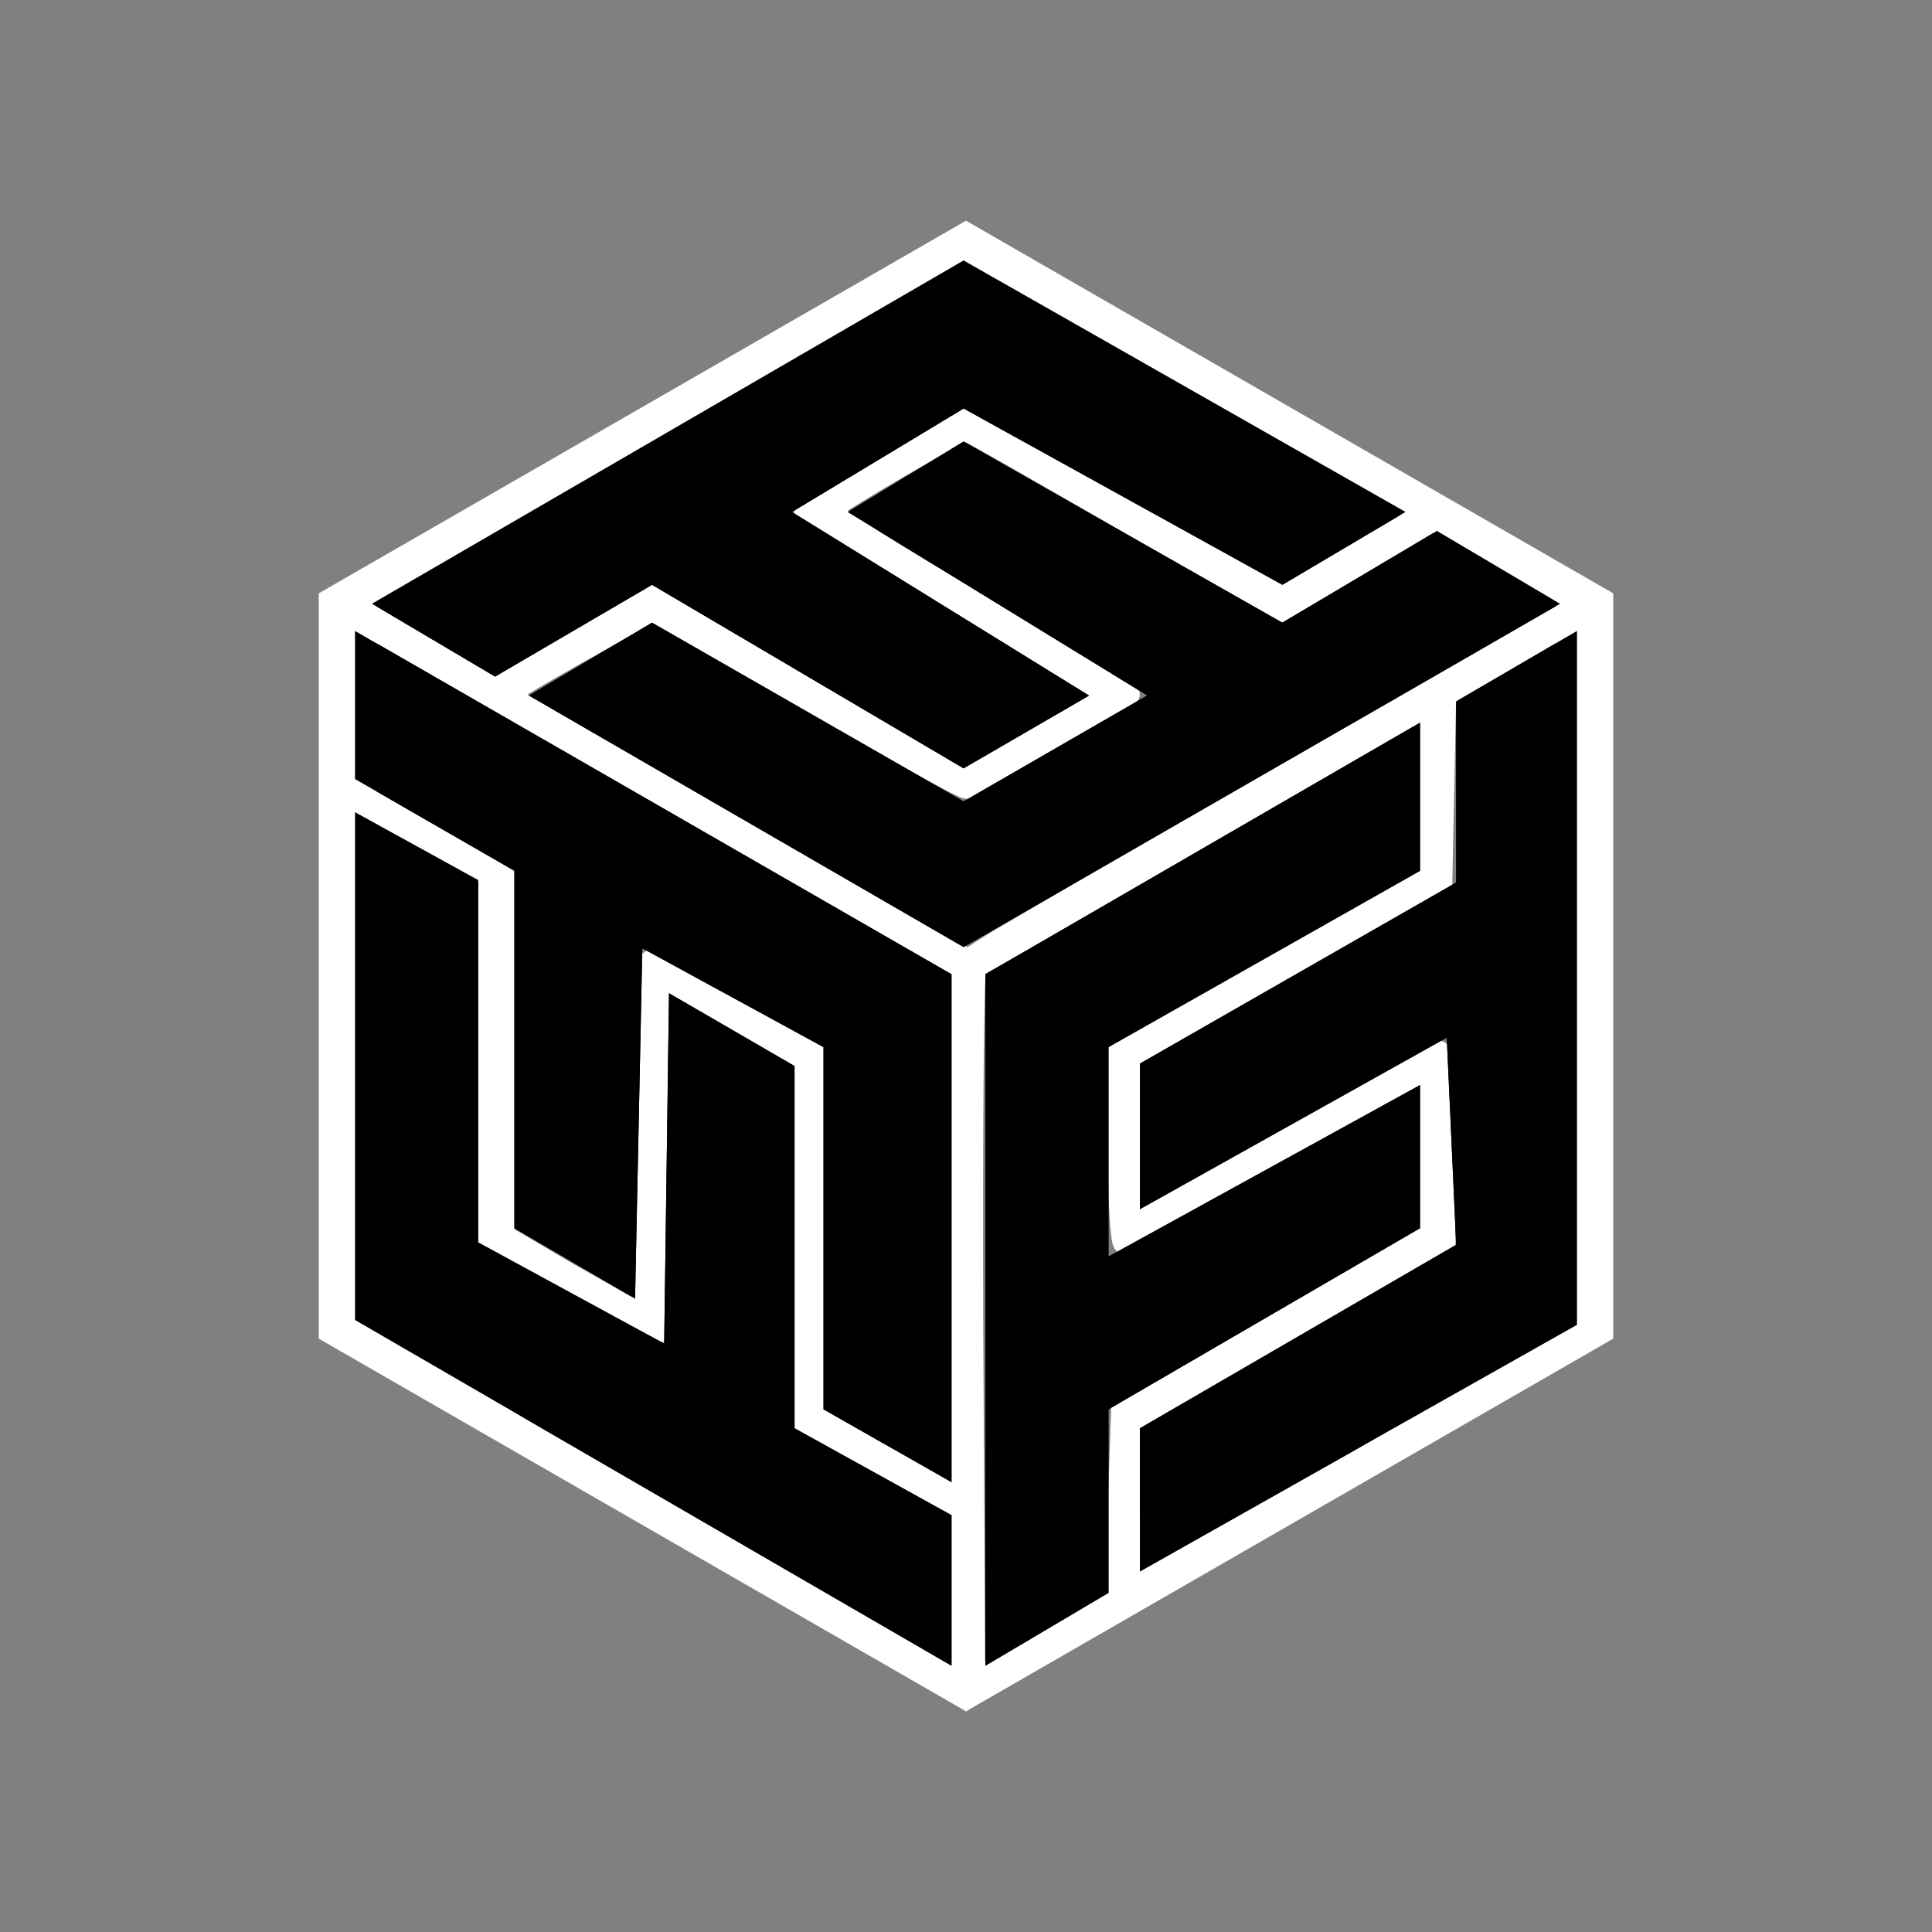 <svg width="400" height="400" viewBox="0 0 400 400" fill="none" xmlns="http://www.w3.org/2000/svg">
  <rect x="0" y="0" width="400" height="400" fill="#808080" stroke="none"/>
  <mask id="a" maskUnits="userSpaceOnUse" x="66.627" y="45.895" width="267" height="309" fill="#000">
  <path fill="#fff" d="M66.627 45.895h267v309h-267z"/>
  <path d="m133.987 86.275-65.36 37.777v152.026l65.621 37.909L200 351.895l65.621-37.908 65.752-37.909V123.922l-65.36-37.778C230.065 65.359 200.392 48.366 200 48.366s-30.065 17.124-66.013 37.909m104.837-12.288c20.653 12.026 41.699 24.183 46.666 26.928l8.889 5.229-14.118 8.366c-7.843 4.575-14.64 8.366-15.032 8.366s-15.033-8.235-32.549-18.301c-17.386-10.196-32.419-18.3-33.334-18.04-3.398.916-33.333 18.824-32.941 19.74.131.653 14.249 9.15 31.373 18.954 16.993 9.934 30.849 18.17 30.849 18.562s-6.405 4.314-14.248 8.758l-14.248 8.105-28.497-16.34c-15.686-9.02-30.327-17.517-32.418-18.824l-4.053-2.483-16.209 9.411-16.34 9.543-14.77-8.497c-14.25-8.105-14.772-8.497-11.766-10.065 1.569-.915 29.804-17.255 62.484-36.34 32.68-18.954 60.131-34.64 61.046-34.64.784-.131 18.431 9.673 39.216 21.568m-5.883 34.118 32.157 18.692 15.686-9.15c8.628-5.098 16.209-9.15 16.602-9.15 2.222 0 29.281 16.34 28.366 16.993-.523.523-26.798 15.817-58.432 33.856-31.634 18.17-59.608 34.38-62.222 36.079l-4.706 3.006-46.144-26.666c-25.359-14.641-46.797-26.798-47.581-27.059-1.961-.784-1.961-.784 14.117-9.935l14.249-7.974 31.764 18.301c17.517 10.065 32.419 18.301 33.334 18.301 2.091 0 33.856-18.432 33.856-19.608 0-.654-14.118-9.15-31.373-19.085s-30.849-18.562-30.196-19.216c1.7-1.699 26.798-16.34 27.713-16.078.392 0 15.163 8.496 32.81 18.693M83.268 134.248c5.752 3.53 34.118 19.739 62.876 36.34l52.418 30.066.131 54.64c0 30.065-.392 54.379-.915 54.118-.654-.262-7.32-4.183-15.033-8.628l-14.118-8.235v-74.902l-16.339-9.542c-9.02-5.098-16.863-9.412-17.647-9.412-.785 0-1.308 13.072-1.308 36.732 0 20.131-.523 36.47-1.045 36.209-.523-.261-7.059-3.922-14.38-8.105l-13.333-7.843v-75.163l-16.34-9.281-16.34-9.281v-16.994c0-9.281.262-16.862.393-16.862.261 0 5.228 2.745 10.98 6.143m244.837 67.19-.654 73.333-16.34 9.412c-47.059 27.32-75.948 43.922-76.47 43.922-.393 0-.654-7.451-.654-16.732v-16.602l32.68-18.954 32.679-18.824v-20.13c0-17.778-.261-20-2.091-19.347-1.438.523-41.438 23.399-62.353 35.687-.523.261-.784-7.19-.654-16.602l.393-17.255 32.026-18.562 32.026-18.431.392-19.085.392-18.954 13.987-8.105c7.712-4.444 14.248-8.104 14.641-8.104.392 0 .392 32.941 0 73.333m-32.288-37.909-.392 17.255-32.026 18.432-32.026 18.3v20c0 10.981.522 20 1.176 20s14.771-7.973 31.503-17.647 30.85-17.647 31.242-17.647.654 7.451.523 16.602l-.261 16.732-31.765 18.431-31.765 18.431-.653 19.216-.654 19.085-14.379 8.235-14.379 8.366-.392-73.333c-.131-40.261.13-73.464.653-73.726.654-.13 21.7-12.287 46.798-26.928 25.228-14.64 46.013-26.666 46.405-26.797s.523 7.582.392 16.993M86.928 173.987l13.726 7.974v75.032l17.254 9.935c9.543 5.49 17.778 9.804 18.301 9.412s.784-17.124.654-37.124c-.131-20.131-.131-36.602.13-36.602.131 0 2.484 1.438 5.229 3.138 2.615 1.699 9.151 5.49 14.379 8.496l9.412 5.491v75.032l16.34 9.151 16.209 9.15.131 17.386v17.516l-4.314-2.615c-2.222-1.568-30.719-18.039-63.006-36.732l-58.824-33.986-.392-54.249c-.13-29.934 0-54.379.392-54.379s6.928 3.529 14.38 7.974"/>
  </mask>
  <path d="m133.987 86.275-65.36 37.777v152.026l65.621 37.909L200 351.895l65.621-37.908 65.752-37.909V123.922l-65.36-37.778C230.065 65.359 200.392 48.366 200 48.366s-30.065 17.124-66.013 37.909m104.837-12.288c20.653 12.026 41.699 24.183 46.666 26.928l8.889 5.229-14.118 8.366c-7.843 4.575-14.64 8.366-15.032 8.366s-15.033-8.235-32.549-18.301c-17.386-10.196-32.419-18.3-33.334-18.04-3.398.916-33.333 18.824-32.941 19.74.131.653 14.249 9.15 31.373 18.954 16.993 9.934 30.849 18.17 30.849 18.562s-6.405 4.314-14.248 8.758l-14.248 8.105-28.497-16.34c-15.686-9.02-30.327-17.517-32.418-18.824l-4.053-2.483-16.209 9.411-16.34 9.543-14.77-8.497c-14.25-8.105-14.772-8.497-11.766-10.065 1.569-.915 29.804-17.255 62.484-36.34 32.68-18.954 60.131-34.64 61.046-34.64.784-.131 18.431 9.673 39.216 21.568m-5.883 34.118 32.157 18.692 15.686-9.15c8.628-5.098 16.209-9.15 16.602-9.15 2.222 0 29.281 16.34 28.366 16.993-.523.523-26.798 15.817-58.432 33.856-31.634 18.17-59.608 34.38-62.222 36.079l-4.706 3.006-46.144-26.666c-25.359-14.641-46.797-26.798-47.581-27.059-1.961-.784-1.961-.784 14.117-9.935l14.249-7.974 31.764 18.301c17.517 10.065 32.419 18.301 33.334 18.301 2.091 0 33.856-18.432 33.856-19.608 0-.654-14.118-9.15-31.373-19.085s-30.849-18.562-30.196-19.216c1.7-1.699 26.798-16.34 27.713-16.078.392 0 15.163 8.496 32.81 18.693M83.268 134.248c5.752 3.53 34.118 19.739 62.876 36.34l52.418 30.066.131 54.64c0 30.065-.392 54.379-.915 54.118-.654-.262-7.32-4.183-15.033-8.628l-14.118-8.235v-74.902l-16.339-9.542c-9.02-5.098-16.863-9.412-17.647-9.412-.785 0-1.308 13.072-1.308 36.732 0 20.131-.523 36.47-1.045 36.209-.523-.261-7.059-3.922-14.38-8.105l-13.333-7.843v-75.163l-16.34-9.281-16.34-9.281v-16.994c0-9.281.262-16.862.393-16.862.261 0 5.228 2.745 10.98 6.143m244.837 67.19-.654 73.333-16.34 9.412c-47.059 27.32-75.948 43.922-76.47 43.922-.393 0-.654-7.451-.654-16.732v-16.602l32.68-18.954 32.679-18.824v-20.13c0-17.778-.261-20-2.091-19.347-1.438.523-41.438 23.399-62.353 35.687-.523.261-.784-7.19-.654-16.602l.393-17.255 32.026-18.562 32.026-18.431.392-19.085.392-18.954 13.987-8.105c7.712-4.444 14.248-8.104 14.641-8.104.392 0 .392 32.941 0 73.333m-32.288-37.909-.392 17.255-32.026 18.432-32.026 18.3v20c0 10.981.522 20 1.176 20s14.771-7.973 31.503-17.647 30.85-17.647 31.242-17.647.654 7.451.523 16.602l-.261 16.732-31.765 18.431-31.765 18.431-.653 19.216-.654 19.085-14.379 8.235-14.379 8.366-.392-73.333c-.131-40.261.13-73.464.653-73.726.654-.13 21.7-12.287 46.798-26.928 25.228-14.64 46.013-26.666 46.405-26.797s.523 7.582.392 16.993M86.928 173.987l13.726 7.974v75.032l17.254 9.935c9.543 5.49 17.778 9.804 18.301 9.412s.784-17.124.654-37.124c-.131-20.131-.131-36.602.13-36.602.131 0 2.484 1.438 5.229 3.138 2.615 1.699 9.151 5.49 14.379 8.496l9.412 5.491v75.032l16.34 9.151 16.209 9.15.131 17.386v17.516l-4.314-2.615c-2.222-1.568-30.719-18.039-63.006-36.732l-58.824-33.986-.392-54.249c-.13-29.934 0-54.379.392-54.379s6.928 3.529 14.38 7.974" fill="#fff"/>
  <path d="m133.987 86.275-65.36 37.777v152.026l65.621 37.909L200 351.895l65.621-37.908 65.752-37.909V123.922l-65.36-37.778C230.065 65.359 200.392 48.366 200 48.366s-30.065 17.124-66.013 37.909Zm104.837-12.288c20.653 12.026 41.699 24.183 46.666 26.928l8.889 5.229-14.118 8.366c-7.843 4.575-14.64 8.366-15.032 8.366s-15.033-8.235-32.549-18.301c-17.386-10.196-32.419-18.3-33.334-18.04-3.398.916-33.333 18.824-32.941 19.74.131.653 14.249 9.15 31.373 18.954 16.993 9.934 30.849 18.17 30.849 18.562s-6.405 4.314-14.248 8.758l-14.248 8.105-28.497-16.34c-15.686-9.02-30.327-17.517-32.418-18.824l-4.053-2.483-16.209 9.411-16.34 9.543-14.77-8.497c-14.25-8.105-14.772-8.497-11.766-10.065 1.569-.915 29.804-17.255 62.484-36.34 32.68-18.954 60.131-34.64 61.046-34.64.784-.131 18.431 9.673 39.216 21.568Zm-5.883 34.118 32.157 18.692 15.686-9.15c8.628-5.098 16.209-9.15 16.602-9.15 2.222 0 29.281 16.34 28.366 16.993-.523.523-26.798 15.817-58.432 33.856-31.634 18.17-59.608 34.38-62.222 36.079l-4.706 3.006-46.144-26.666c-25.359-14.641-46.797-26.798-47.581-27.059-1.961-.784-1.961-.784 14.117-9.935l14.249-7.974 31.764 18.301c17.517 10.065 32.419 18.301 33.334 18.301 2.091 0 33.856-18.432 33.856-19.608 0-.654-14.118-9.15-31.373-19.085s-30.849-18.562-30.196-19.216c1.7-1.699 26.798-16.34 27.713-16.078.392 0 15.163 8.496 32.81 18.693ZM83.268 134.248c5.752 3.53 34.118 19.739 62.876 36.34l52.418 30.066.131 54.64c0 30.065-.392 54.379-.915 54.118-.654-.262-7.32-4.183-15.033-8.628l-14.118-8.235v-74.902l-16.339-9.542c-9.02-5.098-16.863-9.412-17.647-9.412-.785 0-1.308 13.072-1.308 36.732 0 20.131-.523 36.47-1.045 36.209-.523-.261-7.059-3.922-14.38-8.105l-13.333-7.843v-75.163l-16.34-9.281-16.34-9.281v-16.994c0-9.281.262-16.862.393-16.862.261 0 5.228 2.745 10.98 6.143Zm244.837 67.19-.654 73.333-16.34 9.412c-47.059 27.32-75.948 43.922-76.47 43.922-.393 0-.654-7.451-.654-16.732v-16.602l32.68-18.954 32.679-18.824v-20.13c0-17.778-.261-20-2.091-19.347-1.438.523-41.438 23.399-62.353 35.687-.523.261-.784-7.19-.654-16.602l.393-17.255 32.026-18.562 32.026-18.431.392-19.085.392-18.954 13.987-8.105c7.712-4.444 14.248-8.104 14.641-8.104.392 0 .392 32.941 0 73.333Zm-32.288-37.909-.392 17.255-32.026 18.432-32.026 18.3v20c0 10.981.522 20 1.176 20s14.771-7.973 31.503-17.647 30.85-17.647 31.242-17.647.654 7.451.523 16.602l-.261 16.732-31.765 18.431-31.765 18.431-.653 19.216-.654 19.085-14.379 8.235-14.379 8.366-.392-73.333c-.131-40.261.13-73.464.653-73.726.654-.13 21.7-12.287 46.798-26.928 25.228-14.64 46.013-26.666 46.405-26.797s.523 7.582.392 16.993ZM86.928 173.987l13.726 7.974v75.032l17.254 9.935c9.543 5.49 17.778 9.804 18.301 9.412s.784-17.124.654-37.124c-.131-20.131-.131-36.602.13-36.602.131 0 2.484 1.438 5.229 3.138 2.615 1.699 9.151 5.49 14.379 8.496l9.412 5.491v75.032l16.34 9.151 16.209 9.15.131 17.386v17.516l-4.314-2.615c-2.222-1.568-30.719-18.039-63.006-36.732l-58.824-33.986-.392-54.249c-.13-29.934 0-54.379.392-54.379s6.928 3.529 14.38 7.974Z" stroke="#fff" stroke-width="4" mask="url(#a)"/>
  <path d="M74 273V169.5L98.5 183v75l39.5 21 1-72.5 25 14.5v75l32.5 18v30z" fill="#000"/>
  <path d="M74 131.5V161l33 19v74l24 14 1.5-72.5 38.5 21v75l25.5 14.5V202zm125.5-77L78 125l24.5 14.5 32.5-19 64.5 38 25-14.5-61.5-38 36.5-22 66 36.5L290 106z" fill="#000"/>
  <path d="M135 129.5 110.5 144l89 51.5L322 125l-24.5-14.5-32 19-66-37.5-23 14 62 38-39 22.5zM204.5 344V202l89-51.5V180L229 216.5V261l64.5-35.5V254L229 291.5v38z" fill="#000"/>
  <path d="m326 131.5-24 14V183l-65.5 37.5v29L300 214l2 44-65.5 38v28.5L326 274z" fill="#000"/>
  <path d="M74 273V169.5L98.5 183v75l39.5 21 1-72.5 25 14.5v75l32.5 18v30z" stroke="#000"/>
  <path d="M74 131.5V161l33 19v74l24 14 1.5-72.5 38.5 21v75l25.5 14.5V202zm125.5-77L78 125l24.5 14.5 32.5-19 64.5 38 25-14.5-61.5-38 36.5-22 66 36.5L290 106z" stroke="#000"/>
  <path d="M135 129.5 110.5 144l89 51.5L322 125l-24.5-14.5-32 19-66-37.5-23 14 62 38-39 22.5zM204.5 344V202l89-51.5V180L229 216.5V261l64.5-35.5V254L229 291.5v38z" stroke="#000"/>
  <path d="m326 131.5-24 14V183l-65.5 37.5v29L300 214l2 44-65.5 38v28.5L326 274z" stroke="#000"/>
  <path d="M200 48 68 124v152l132 76 132-76V124zm0 304L76 276V124l124-72 124 72v152z" fill="#fff" stroke="#fff" stroke-width="4"/>
  <path d="M74 273V169l24.5 13.5v75L138 279l1-72.5 25 14.5v75l32.5 18v30zm0-141.5V161l33 19v74l24 14 1.5-72.5 38.5 21v75l25.5 14.5V202zm125.5-77L78 125l24.5 14.5 32.5-19 64.5 38 25-14.5-61.5-38 36.5-22 66 36.5L290 106z" fill="#000" stroke="#000"/>
  <path d="M135 129.5 110.5 144l89 51.5L322 125l-24.5-14.5-32 19-66-37.5-23 14 62 38-39 22.5zM204.5 344V202l89-51.5V180L229 216.5V261l64.5-35.5V254L229 291.5v38zM326 131.5l-24 14V183l-65.5 37.5v29L300 214l2 44-65.5 38v28.5L326 274z" fill="#000" stroke="#000"/>
</svg>
